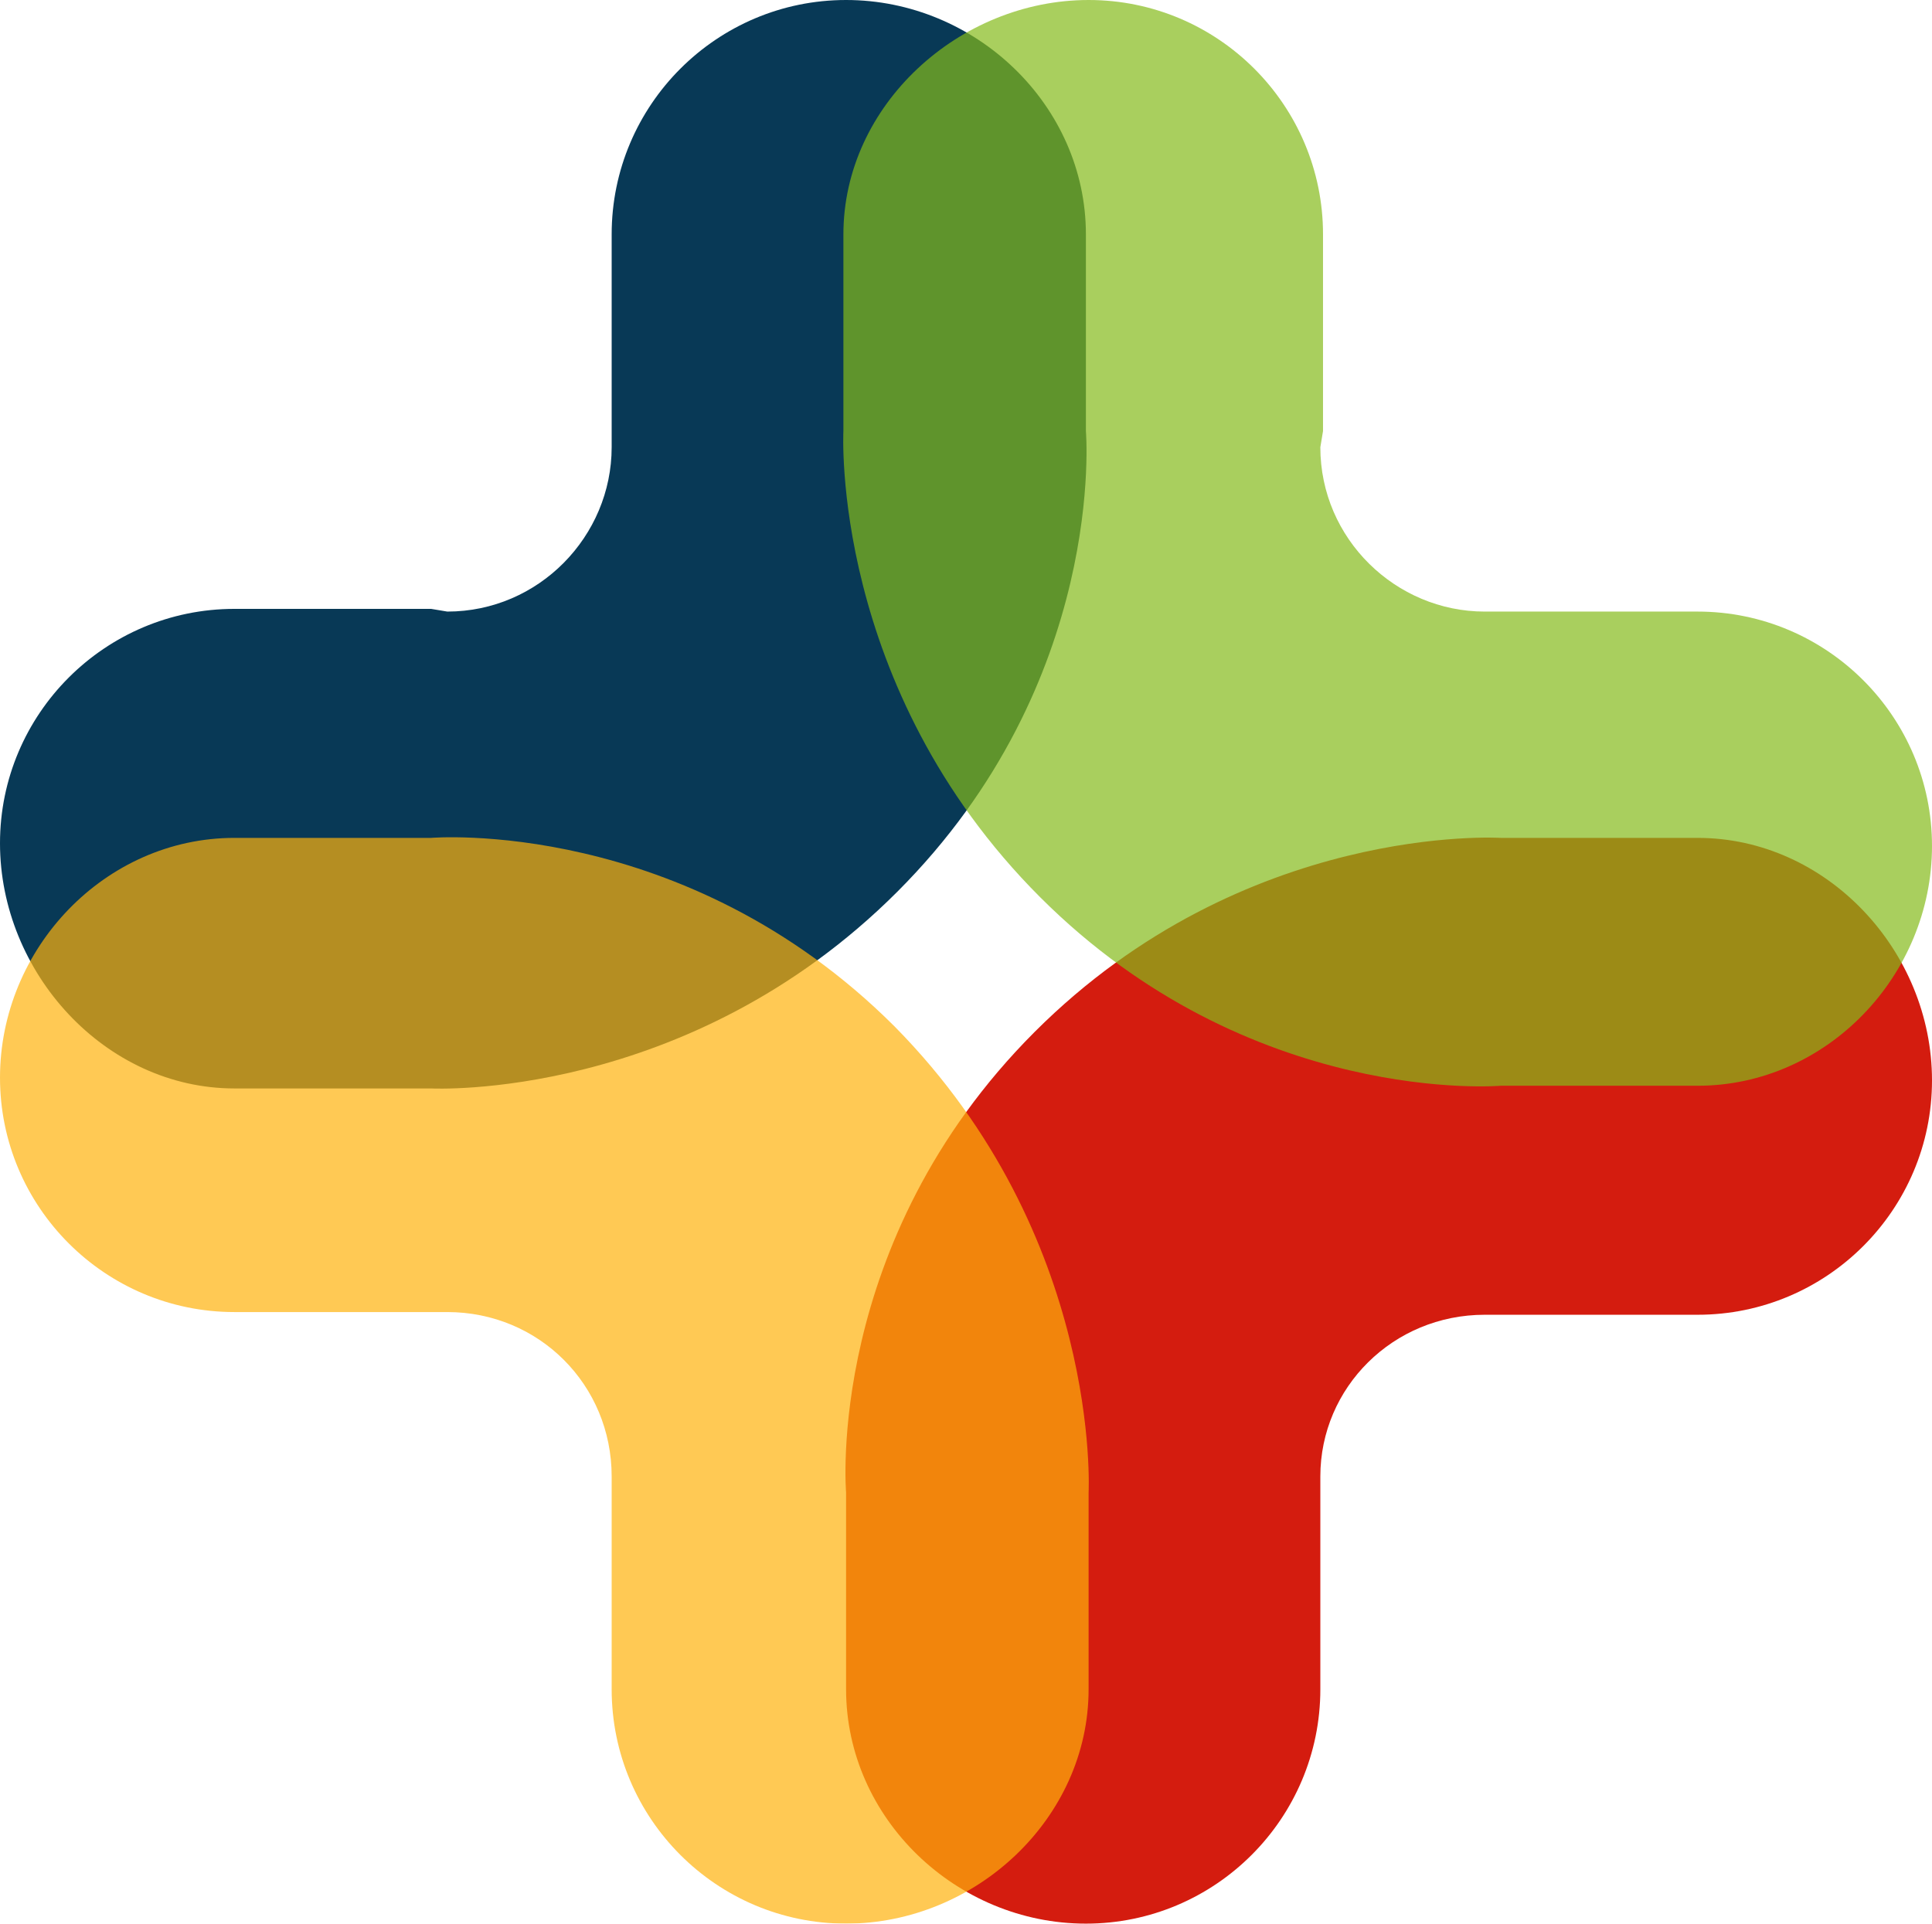 <?xml version="1.0" encoding="UTF-8" standalone="no"?><!-- Generator: Gravit.io --><svg xmlns="http://www.w3.org/2000/svg" xmlns:xlink="http://www.w3.org/1999/xlink" style="isolation:isolate" viewBox="122 101.243 116 115.515" width="116pt" height="115.515pt"><g><g><path d=" M 212.114 151.558 L 223.925 151.558 C 231.69 151.558 238 158.353 238 166.119 C 238 173.884 231.69 180.194 223.925 180.194 L 211.144 180.194 C 205.643 180.194 201.275 184.562 201.275 189.901 L 201.275 202.682 C 201.275 210.448 194.965 216.757 187.199 216.757 C 179.434 216.757 172.8 210.448 172.8 202.682 L 172.8 190.872 C 172.8 190.872 171.506 175.826 184.125 163.206 C 196.745 150.587 212.114 151.558 212.114 151.558 L 212.114 151.558 Z " fill="rgb(212,28,15)"/><path d=" M 147.886 166.604 L 136.075 166.604 C 128.31 166.604 122 159.647 122 151.881 C 122 144.116 128.31 137.806 136.075 137.806 L 147.886 137.806 L 148.856 137.968 C 154.357 137.968 158.725 133.438 158.725 128.099 L 158.725 115.318 C 158.725 107.552 165.035 101.243 172.8 101.243 C 180.566 101.243 187.199 107.552 187.199 115.318 L 187.199 127.128 C 187.199 127.128 188.494 142.174 175.874 154.794 C 163.255 167.413 147.886 166.604 147.886 166.604 L 147.886 166.604 Z " fill="rgb(8,57,86)"/><g opacity="0.7"><path d=" M 172.639 127.128 L 172.639 115.318 C 172.639 107.552 179.595 101.243 187.361 101.243 C 195.127 101.243 201.436 107.552 201.436 115.318 L 201.436 127.128 L 201.275 128.099 C 201.275 133.6 205.805 137.968 211.144 137.968 L 223.925 137.968 C 231.69 137.968 238 144.278 238 152.043 C 238 159.809 231.69 166.442 223.925 166.442 L 212.114 166.442 C 212.114 166.442 197.068 167.736 184.449 155.117 C 171.83 142.498 172.639 127.128 172.639 127.128 Z " fill="rgb(133,187,25)"/></g><g opacity="0.7"><path d=" M 187.361 190.872 L 187.361 202.682 C 187.361 210.448 180.566 216.757 172.8 216.757 C 165.035 216.757 158.725 210.448 158.725 202.682 L 158.725 189.901 C 158.725 184.4 154.357 180.032 148.856 180.032 L 136.075 180.032 C 128.31 180.032 122 173.722 122 165.957 C 122 158.191 128.31 151.558 136.075 151.558 L 147.886 151.558 C 147.886 151.558 163.093 150.264 175.713 162.883 C 188.17 175.502 187.361 190.872 187.361 190.872 L 187.361 190.872 Z " fill="rgb(255,178,12)"/></g></g></g></svg>